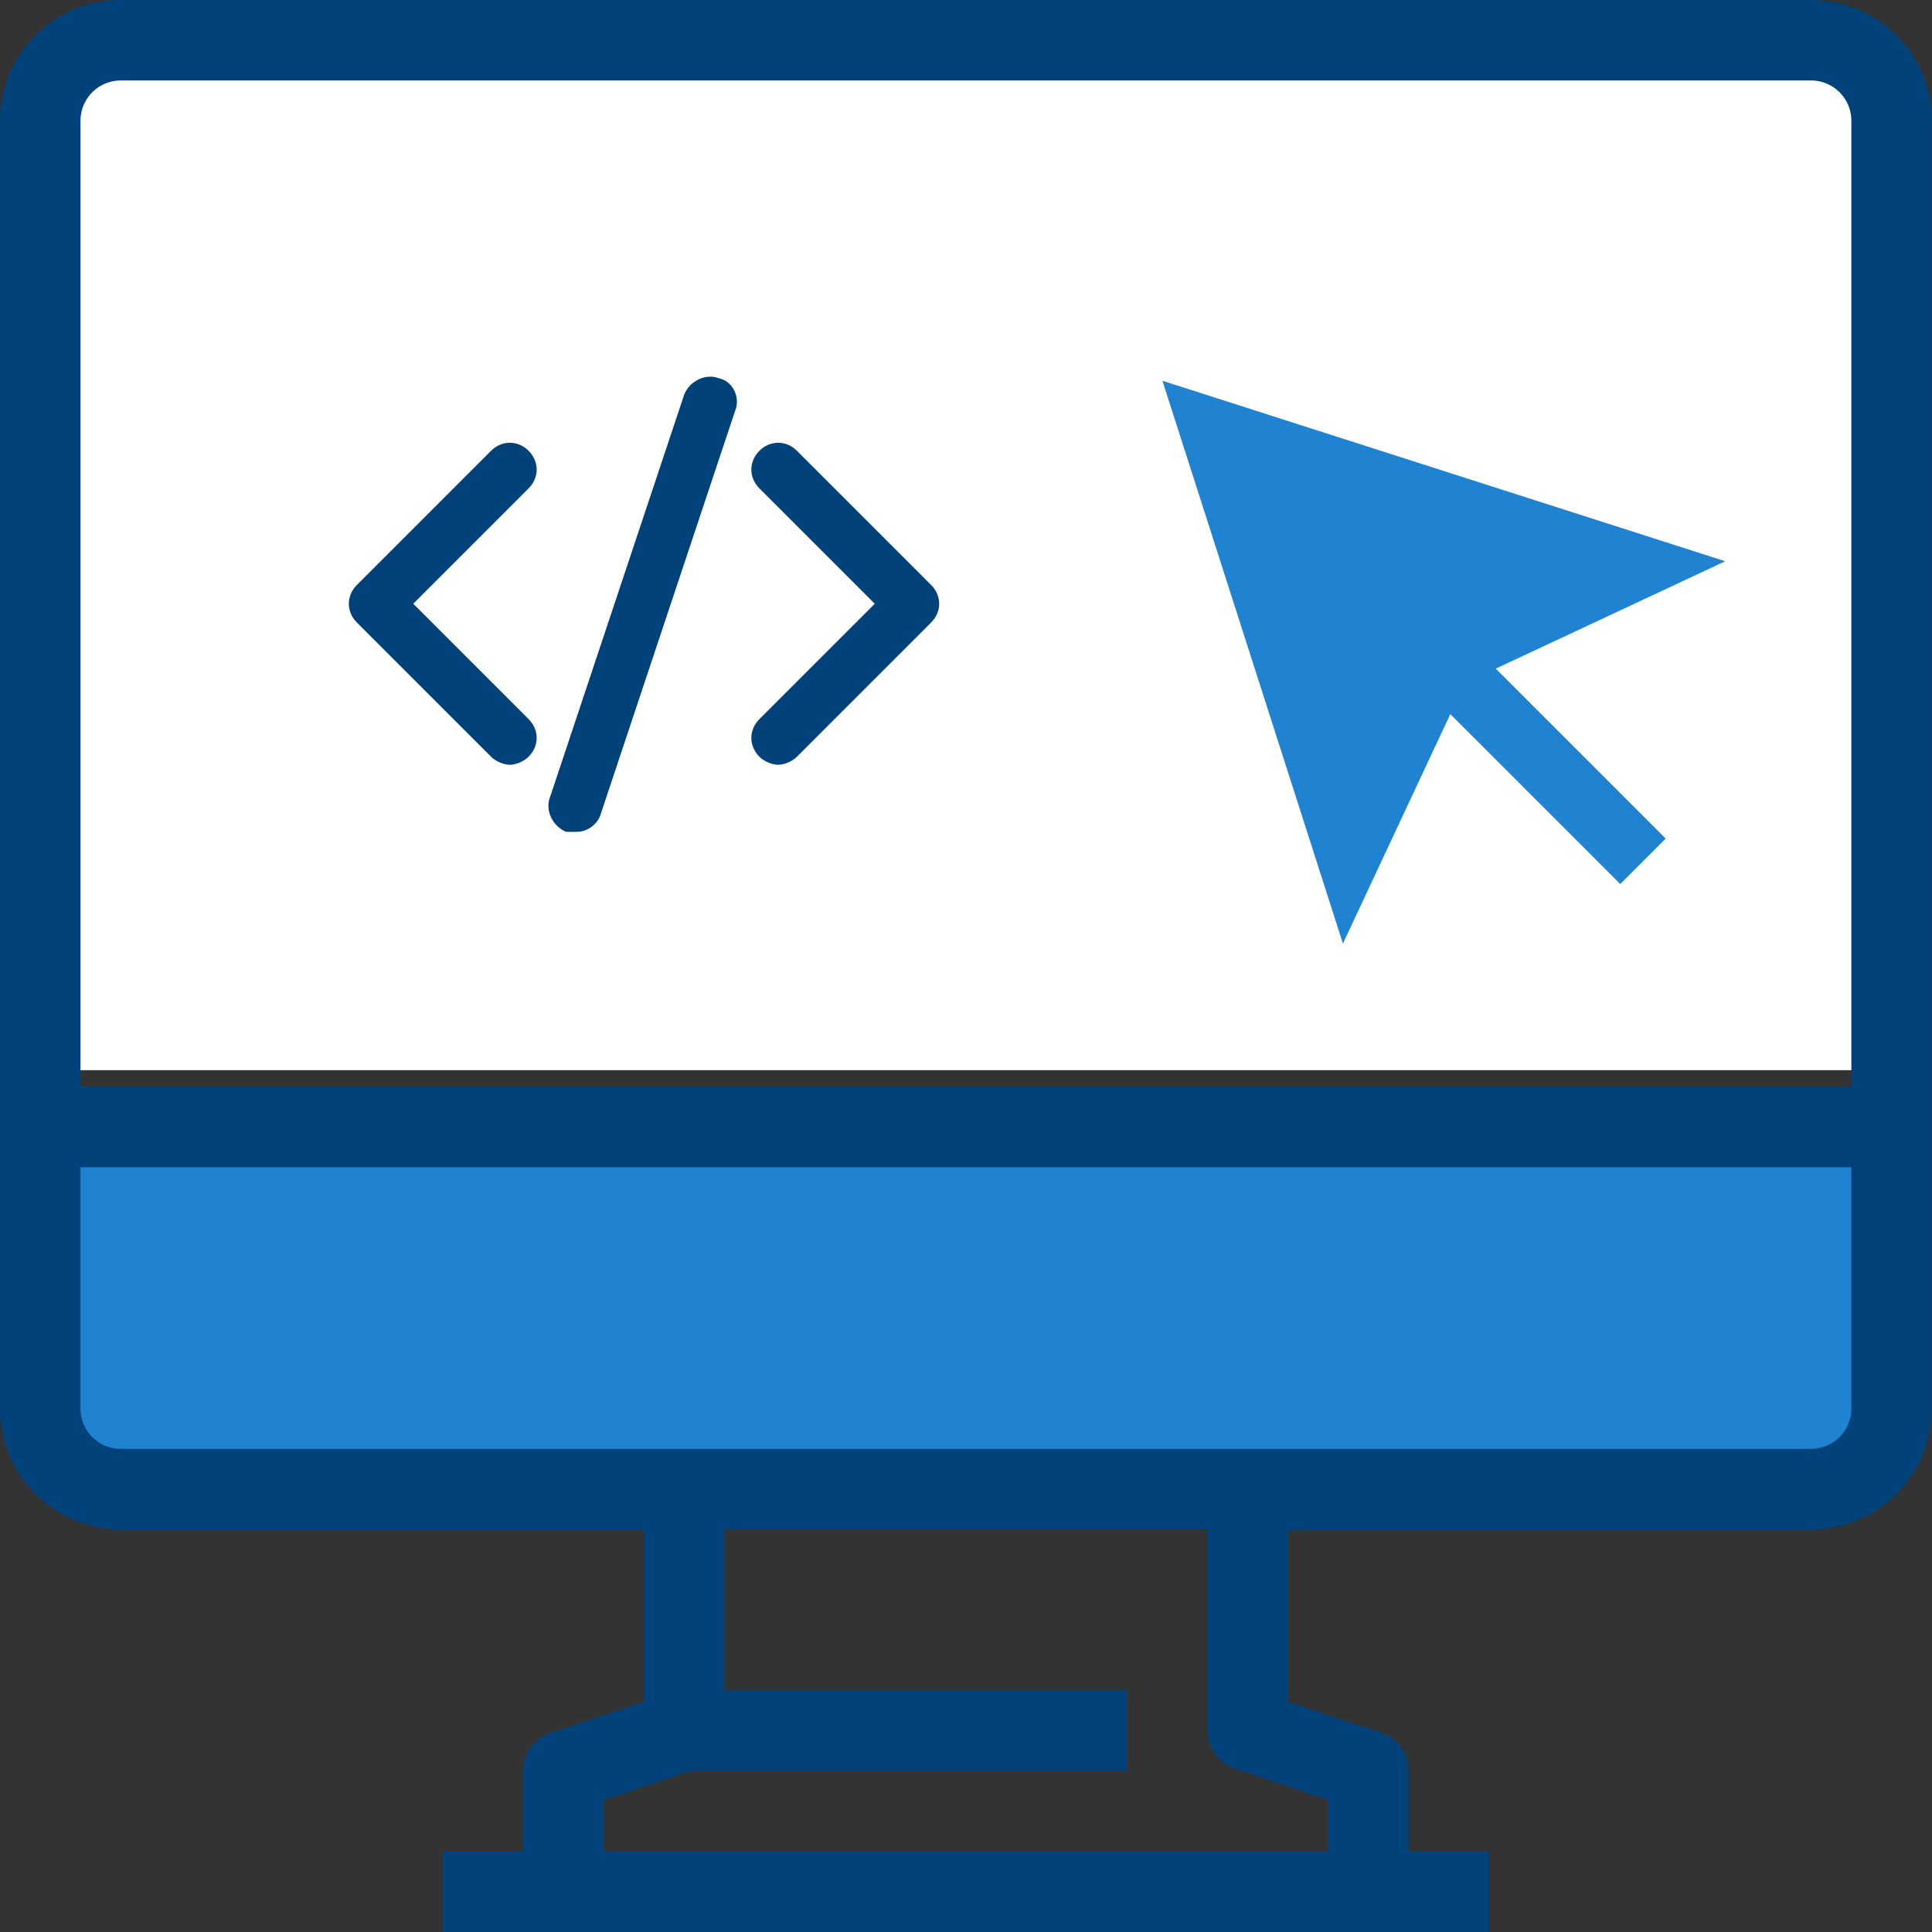 <svg xmlns="http://www.w3.org/2000/svg" width="72" height="72" fill="none"><rect width="100%" height="100%" fill="#333333" stroke="none"/><path fill="#2083D2" d="M70.306 42.812H2.93v13.182h67.376V42.812z"/><path fill="#fff" d="M70.306 1.8H2.93v38.082h67.376V1.8z"/><path fill="#004279" d="M67.495 0H4.5A4.499 4.499 0 000 4.5v47.996a4.499 4.499 0 004.5 4.5h19.498v6.425l-3.48 1.155a1.497 1.497 0 00-1.026 1.425v3h-2.994V72h38.998v-3.006h-3v-3a1.5 1.5 0 00-1.025-1.424l-3.474-1.149v-6.425h19.498a4.498 4.498 0 003.181-1.318 4.498 4.498 0 001.318-3.182V4.5A4.502 4.502 0 0069.216.343 4.472 4.472 0 0067.495 0zM49.496 67.074v1.92H22.498v-1.92l3.24-1.08h16.258v-2.999H26.997V56.99h18v7.499a1.501 1.501 0 001.025 1.425l3.474 1.16zm19.498-14.58a1.49 1.49 0 01-.439 1.061 1.498 1.498 0 01-1.06.439H4.5a1.488 1.488 0 01-1.061-.439A1.487 1.487 0 013 52.495V43.5h65.994v8.994zm0-11.998H3V4.5a1.5 1.5 0 011.499-1.501h62.996a1.501 1.501 0 011.5 1.5v35.997z"/><path fill="#2083D2" d="M62.592 31.25l-2.21 2.212-5.853-5.853-.37-.37-.221.473-3.955 8.451-7.23-22.54 22.541 7.23-8.45 3.954-.474.222.37.369 5.852 5.853z"/><path fill="#fff" d="M62.075 31.25l-5.594-5.593-.739-.739.946-.442 7.606-3.56L43.32 14.19l6.727 20.974 3.56-7.606.442-.945.739.738 5.594 5.594 1.693-1.693zm1.036 0l-2.73 2.73-6.111-6.112-4.35 9.296-7.733-24.108 24.108 7.733-9.296 4.35 6.112 6.112z"/><g clip-path="url(#prefix__clip0)"><path fill="#004279" d="M19.7 16.8c-.4-.4-1-.4-1.4 0l-5 5c-.4.4-.4 1 0 1.4l5 5c.2.2.5.3.7.3.2 0 .5-.1.7-.3.4-.4.4-1 0-1.4l-4.3-4.3 4.3-4.3c.4-.4.4-1 0-1.4zm15 5l-5-5c-.4-.4-1-.4-1.4 0-.4.4-.4 1 0 1.4l4.3 4.3-4.3 4.3c-.4.4-.4 1 0 1.4.2.2.5.3.7.3.2 0 .5-.1.7-.3l5-5c.4-.4.4-1 0-1.4zm-7.9-7.7c-.5-.2-1.1.1-1.3.6l-5 15c-.2.5.1 1.1.6 1.3h.4c.4 0 .8-.3.9-.7l5-15c.2-.5-.1-1.1-.6-1.2z"/></g><defs><clipPath id="prefix__clip0"><path fill="#fff" d="M13 14h22v17H13z"/></clipPath></defs></svg>